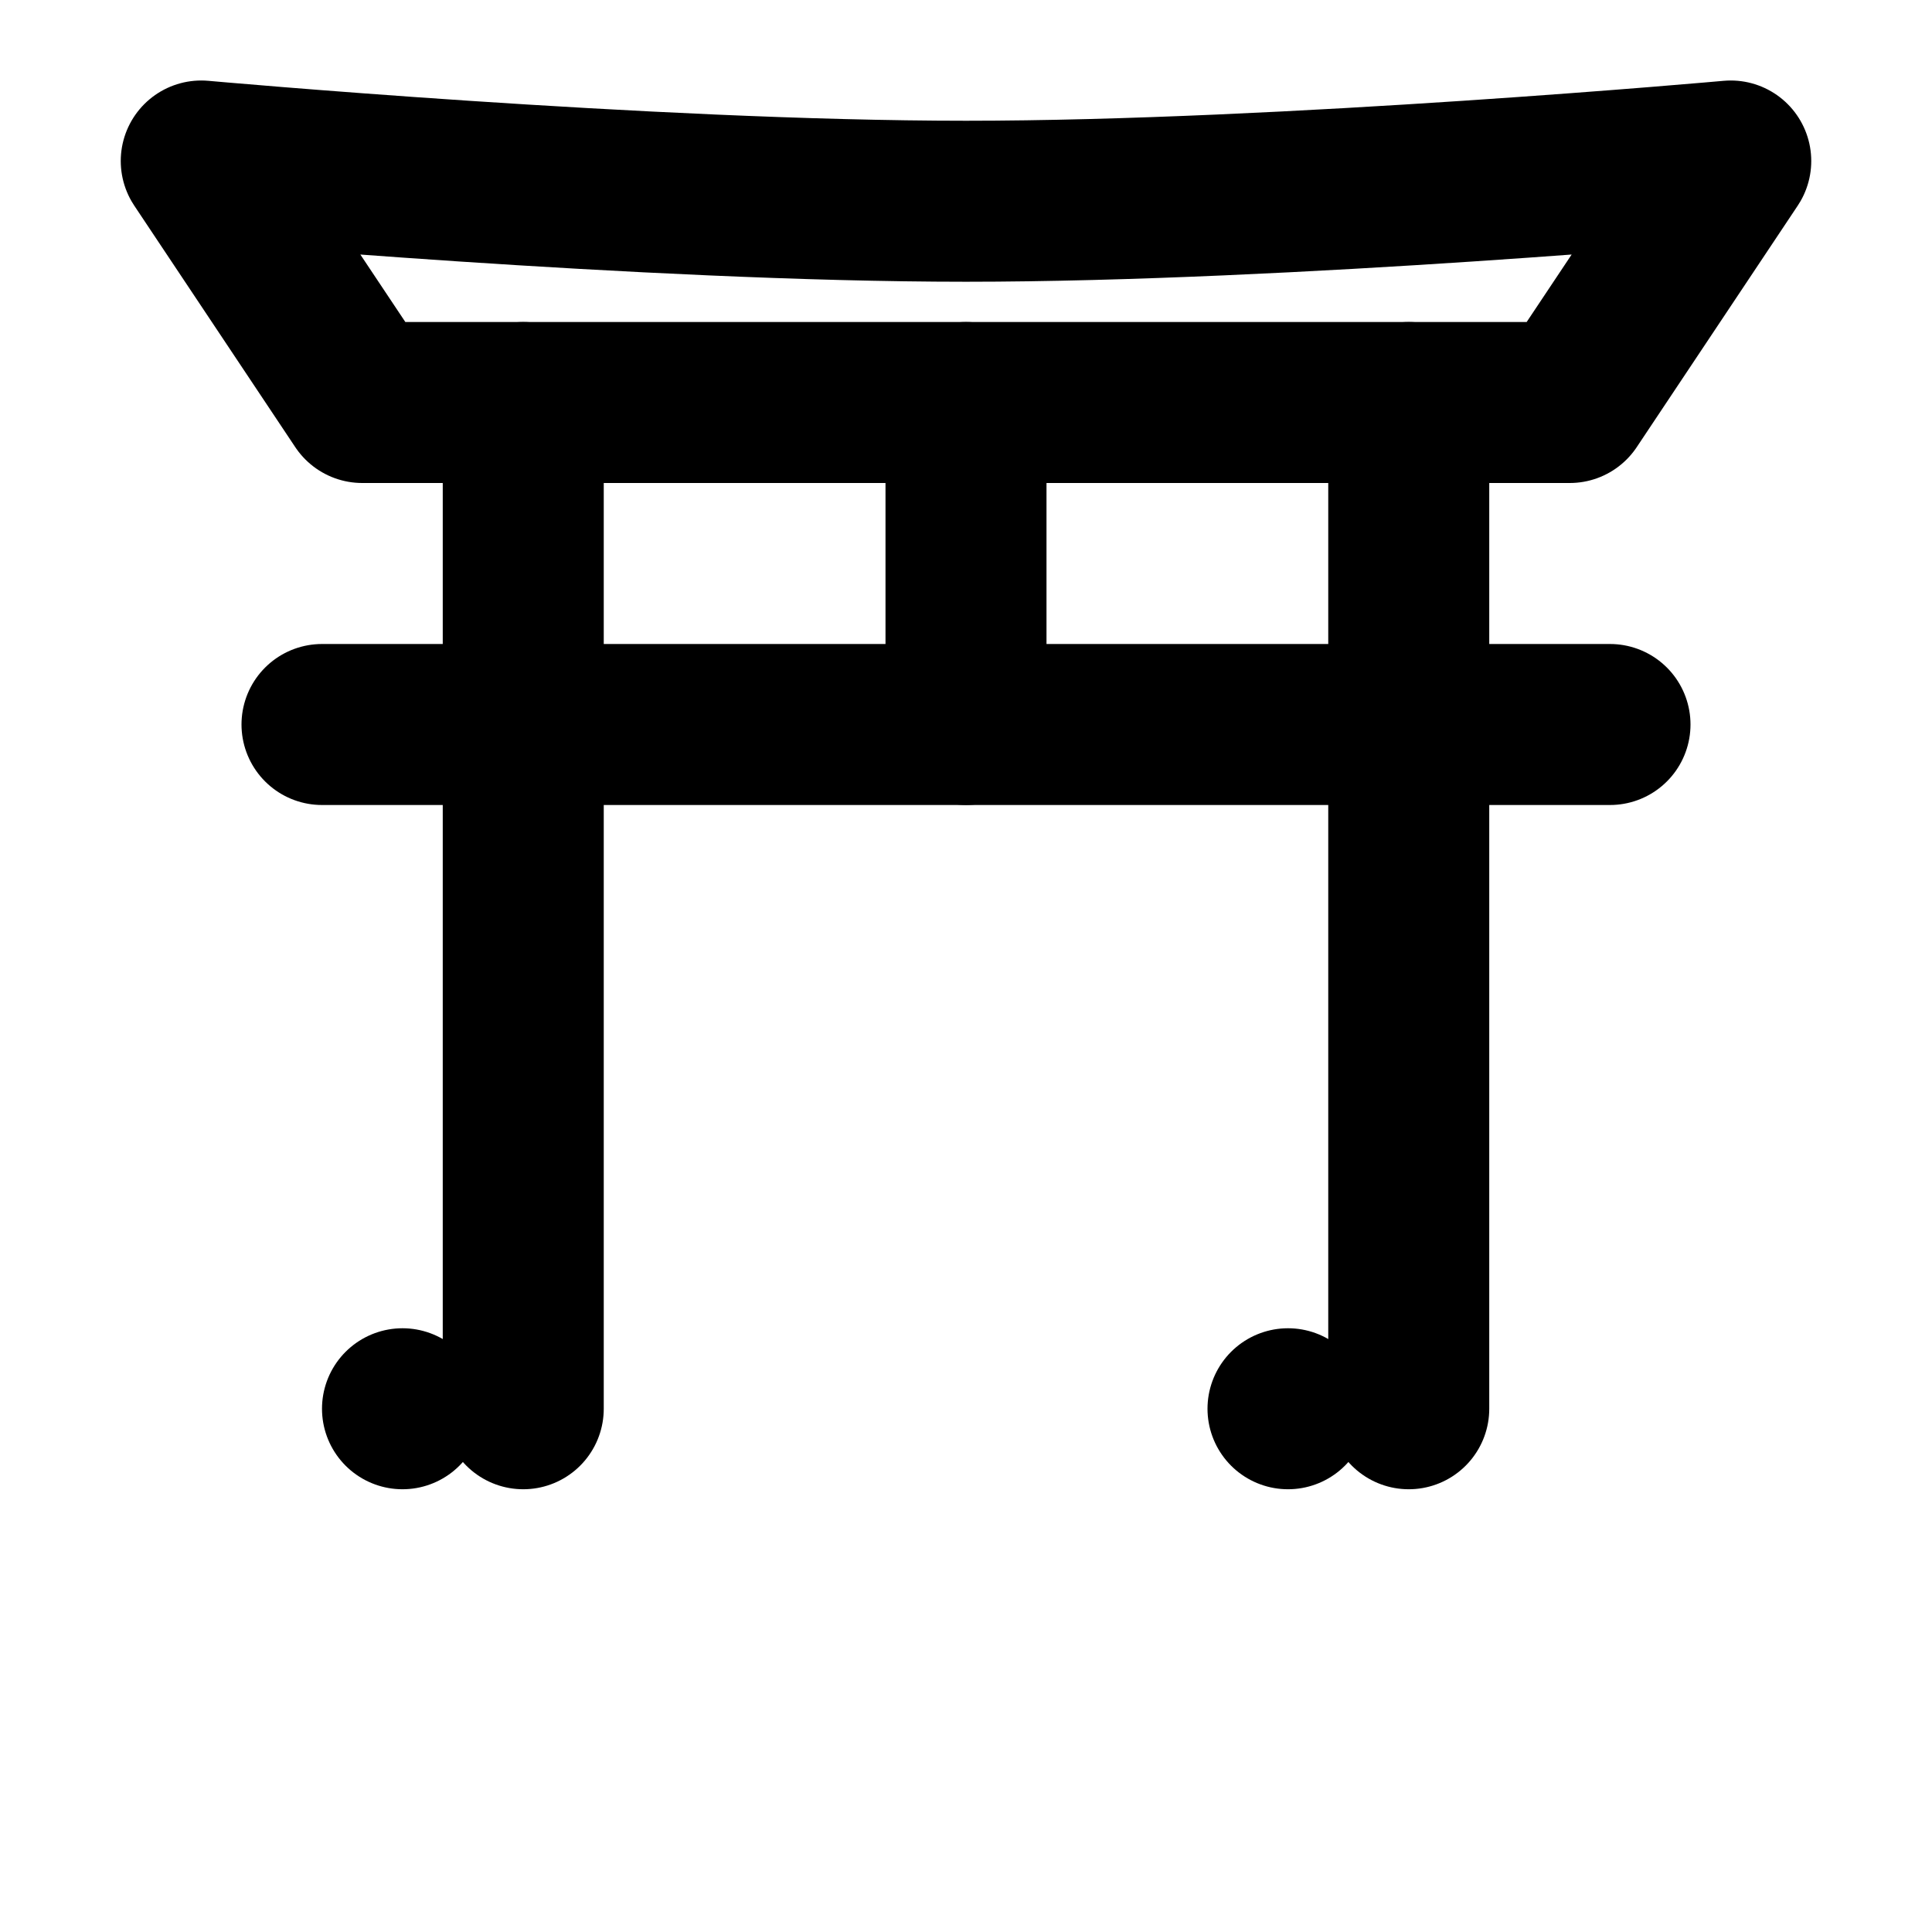 <svg viewBox="0 0 48 48" fill="none" xmlns="http://www.w3.org/2000/svg"><path d="M13 10V35" stroke="currentColor" stroke-width="4" stroke-linecap="round" stroke-linejoin="round"/><path d="M35 10V35" stroke="currentColor" stroke-width="4" stroke-linecap="round" stroke-linejoin="round"/><path d="M8 18L40 18" stroke="currentColor" stroke-width="4" stroke-linecap="round"/><path d="M24 10V18" stroke="currentColor" stroke-width="4" stroke-linecap="round" stroke-linejoin="round"/><path d="M39 10H9L5 4C5 4 16.071 5 24 5C31.929 5 43 4 43 4L39 10Z" fill="none" stroke="currentColor" stroke-width="4" stroke-linecap="round" stroke-linejoin="round"/><rect x="10" y="35" fill="none" stroke="currentColor" stroke-width="4" stroke-linecap="round" stroke-linejoin="round"/><rect x="32" y="35" fill="none" stroke="currentColor" stroke-width="4" stroke-linecap="round" stroke-linejoin="round"/></svg>